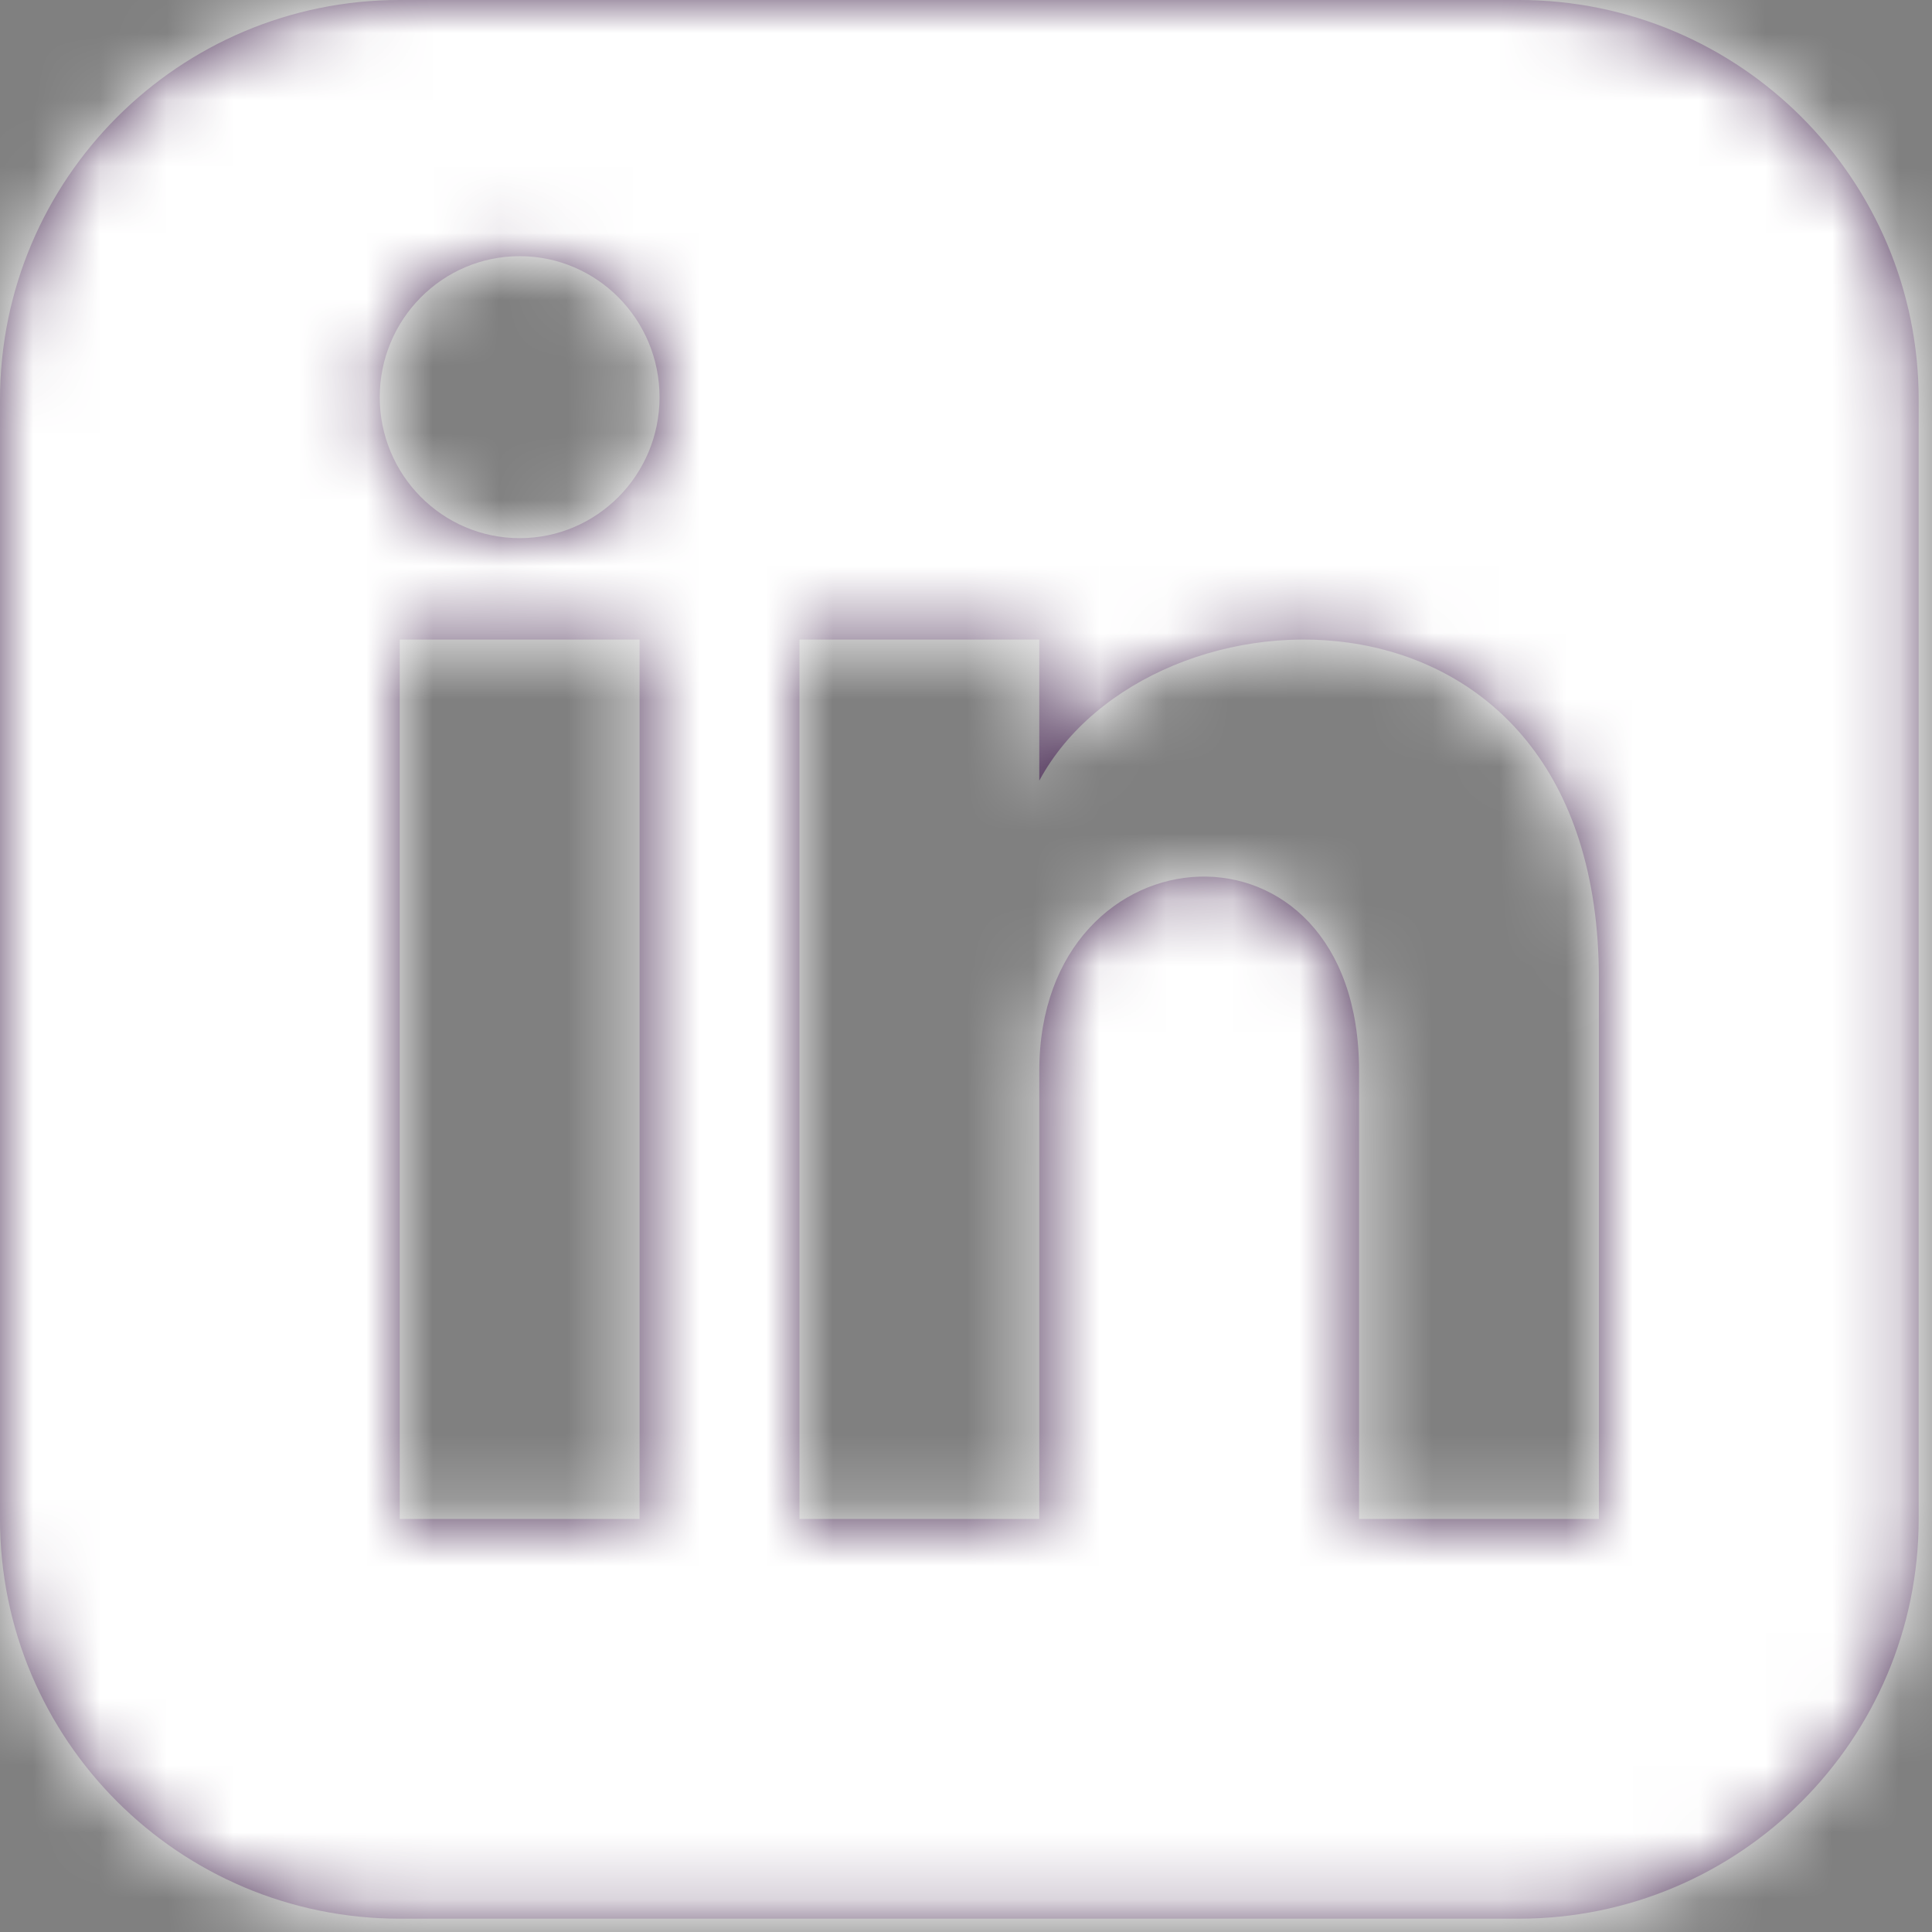 <?xml version="1.0" encoding="UTF-8"?>
<svg width="29px" height="29px" viewBox="0 0 29 29" version="1.1" xmlns="http://www.w3.org/2000/svg" xmlns:xlink="http://www.w3.org/1999/xlink">
    <rect x="0" y="0" width="29" height="29" fill="#808080" stroke="none"/>
    <!-- Generator: Sketch 50.2 (55047) - http://www.bohemiancoding.com/sketch -->
    <title>icon/social/linkedin</title>
    <desc>Created with Sketch.</desc>
    <defs>
        <path d="M22.8,0 L6,0 C2.687,0 0,2.687 0,6 L0,22.8 C0,26.113 2.687,28.8 6,28.8 L22.8,28.8 C26.114,28.8 28.8,26.113 28.8,22.8 L28.8,6 C28.8,2.687 26.114,0 22.8,0 Z M9.6,22.8 L6,22.8 L6,9.6 L9.6,9.6 L9.6,22.8 Z M7.8,8.078 C6.641,8.078 5.7,7.13 5.7,5.962 C5.7,4.793 6.641,3.845 7.8,3.845 C8.959,3.845 9.9,4.793 9.9,5.962 C9.9,7.13 8.96,8.078 7.8,8.078 Z M24,22.8 L20.4,22.8 L20.4,16.075 C20.4,12.034 15.6,12.34 15.6,16.075 L15.6,22.8 L12,22.8 L12,9.6 L15.6,9.6 L15.6,11.718 C17.275,8.615 24,8.386 24,14.689 L24,22.8 Z" id="path-1"></path>
    </defs>
    <g id="Symbols" stroke="none" stroke-width="1" fill="none" fill-rule="evenodd">
        <g id="footer/colorful" transform="translate(-1392, -204)">
            <g id="icon/social/linkedin" transform="translate(1392, 204)">
                <mask id="mask-2" fill="white">
                    <use xlink:href="#path-1"></use>
                </mask>
                <use id="icon/social/linkedin-icon" fill="#4D3157" fill-rule="nonzero" xlink:href="#path-1"></use>
                <g id="color/white" mask="url(#mask-2)" fill="#FFFFFF" fill-rule="evenodd">
                    <rect x="0" y="0" width="29" height="29"></rect>
                </g>
            </g>
        </g>
    </g>
</svg>